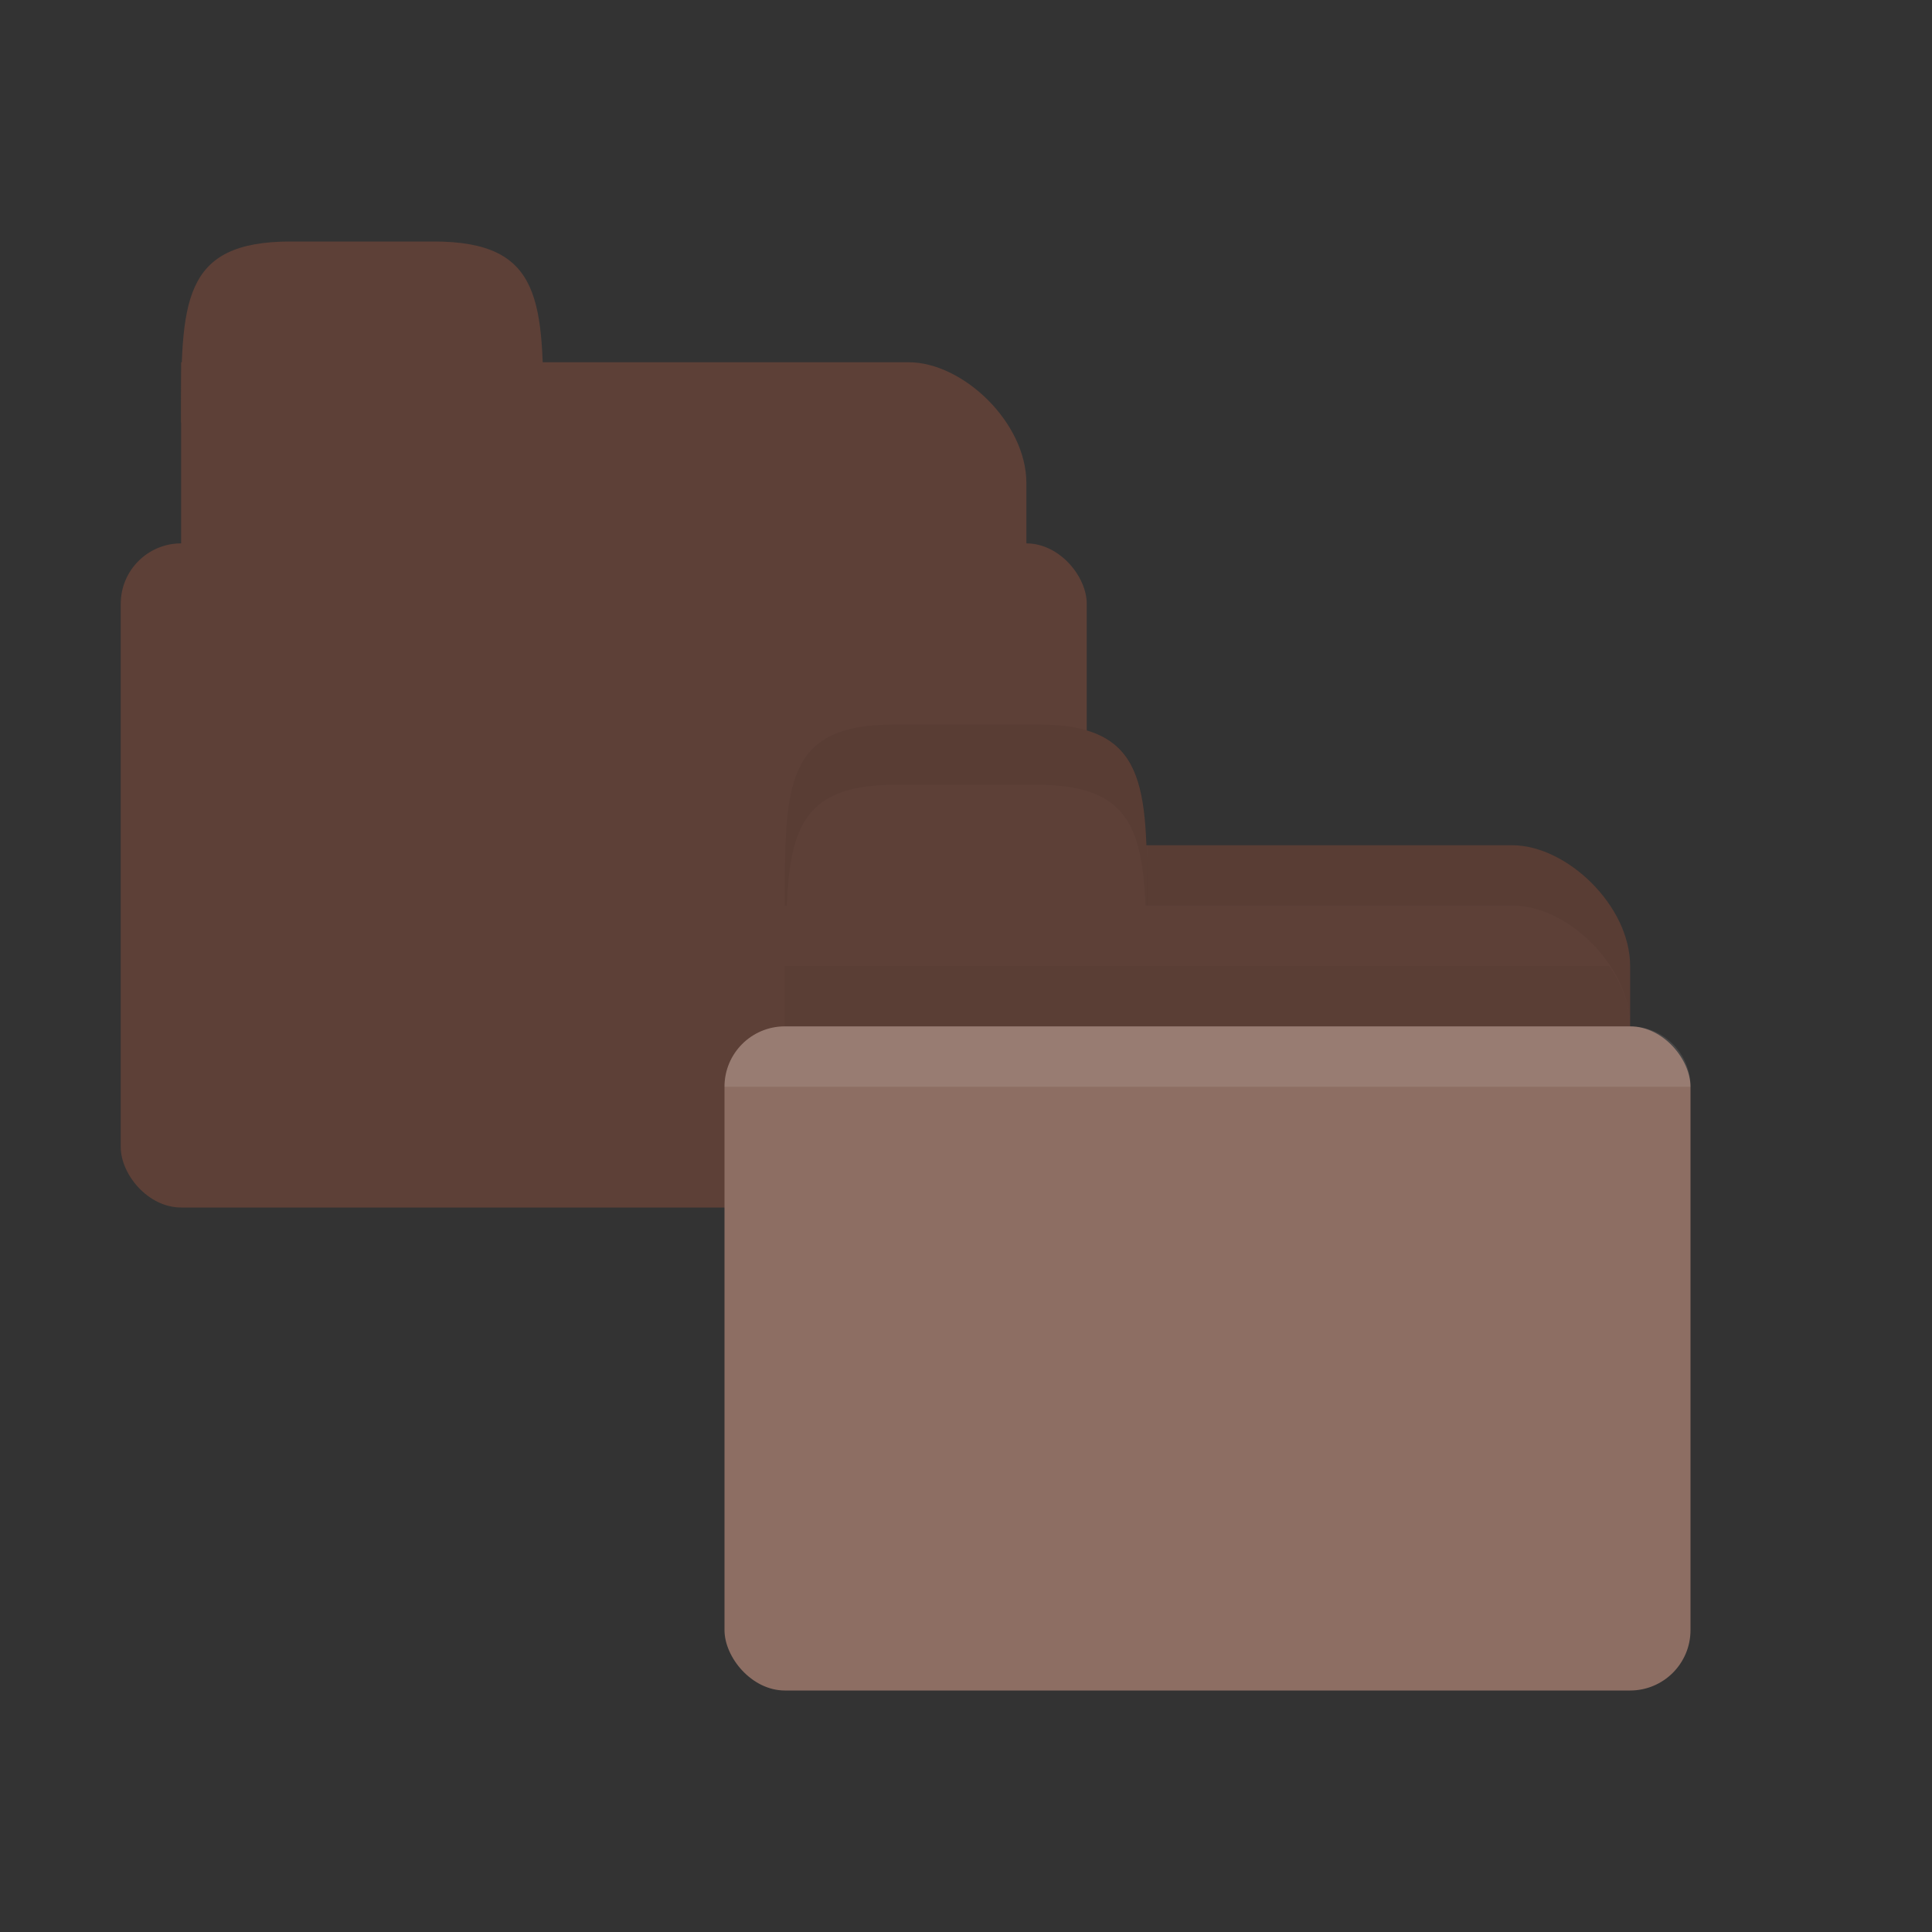 <?xml version="1.0" encoding="UTF-8" standalone="no"?>
<!-- Created with Inkscape (http://www.inkscape.org/) -->

<svg
   xmlns:dc="http://purl.org/dc/elements/1.1/"
   xmlns:cc="http://creativecommons.org/ns#"
   xmlns:rdf="http://www.w3.org/1999/02/22-rdf-syntax-ns#"
   xmlns:svg="http://www.w3.org/2000/svg"
   xmlns="http://www.w3.org/2000/svg"
   xmlns:sodipodi="http://sodipodi.sourceforge.net/DTD/sodipodi-0.dtd"
   xmlns:inkscape="http://www.inkscape.org/namespaces/inkscape"
   width="16"
   height="16"
   id="svg2"
   version="1.1"
   inkscape:version="0.91 r"
   sodipodi:docname="brown-folder-copy.svg"
   inkscape:export-filename="/media/Data/Main/Visuals/Icons/Numix/Desktop/repos/numix-wiki/Gjorgi/Numix-folders/48/New/folder-144.png"
   inkscape:export-xdpi="270"
   inkscape:export-ydpi="270">
  <rect width="100%" height="100%" fill="#333333" stroke="none"/>
  <defs
     id="defs4" />
  <sodipodi:namedview
     id="base"
     pagecolor="#ffffff"
     bordercolor="#666666"
     borderopacity="1.0"
     inkscape:pageopacity="0.0"
     inkscape:pageshadow="2"
     inkscape:zoom="17.629313"
     inkscape:cx="9.3186437"
     inkscape:cy="13.738165"
     inkscape:document-units="px"
     inkscape:current-layer="layer1"
     showgrid="true"
     inkscape:window-width="1920"
     inkscape:window-height="1023"
     inkscape:window-x="0"
     inkscape:window-y="28"
     inkscape:window-maximized="1"
     showguides="true"
     inkscape:guide-bbox="true">
    <inkscape:grid
       type="xygrid"
       id="grid2985"
       empspacing="5"
       visible="true"
       enabled="true"
       snapvisiblegridlinesonly="true" />
  </sodipodi:namedview>
  <g
     inkscape:label="Layer 1"
     inkscape:groupmode="layer"
     id="layer1"
     transform="translate(0,-1036.362)">
    <g
       id="g3773">
      <rect
         ry="0.5"
         rx="0.5"
         y="1040.862"
         x="1"
         height="5.5"
         width="8"
         id="rect2994"
         style="fill:#5d4037;fill-opacity:1;stroke:none" />
      <path
         inkscape:connector-curvature="0"
         id="path2990"
         d="m 2.5,1039.362 5.025,0 c 0.45,0 0.975,0.5 0.975,1 l 0,2 c 0,0.554 -0.449,1 -0.975,1 l -5.025,0 c -0.526,0 -1,-0.446 -1,-1 l 0,-3 z"
         style="fill:#5d4037;fill-opacity:1;stroke:none"
         sodipodi:nodetypes="csssssscc" />
      <path
         sodipodi:nodetypes="csscc"
         inkscape:connector-curvature="0"
         id="path2998"
         d="m 1.5,1039.862 c 0,-1 0,-1.5 0.909,-1.5 l 1.182,0 c 0.909,0 0.909,0.5 0.909,1.5 z"
         style="fill:#5d4037;fill-opacity:1;stroke:none" />
    </g>
    <path
       inkscape:connector-curvature="0"
       id="path3002"
       d="m 7.5,1043.362 5.025,0 c 0.45,0 0.975,0.5 0.975,1 l 0,2 c 0,0.554 -0.449,1 -0.975,1 l -5.025,0 c -0.526,0 -1,-0.446 -1,-1 l 0,-3 z"
       style="fill:#5d4037;fill-opacity:1;stroke:none"
       sodipodi:nodetypes="csssssscc" />
    <path
       style="opacity:0.03;fill:#000000;fill-opacity:1;stroke:none"
       d="m 6.5,1044.362 0,1.5 7,0 0,-1 c 0,-0.176 -0.069,-0.346 -0.172,-0.5 l -6.828,0 z"
       id="path3784"
       inkscape:connector-curvature="0" />
    <rect
       ry="0.5"
       rx="0.5"
       y="1044.862"
       x="6"
       height="5.5"
       width="8"
       id="rect2992"
       style="fill:#8d6e63;fill-opacity:1;stroke:none" />
    <path
       style="opacity:0.1;fill:#ffffff;fill-opacity:1;stroke:none"
       d="m 6.5,1044.862 c -0.277,0 -0.5,0.223 -0.5,0.5 l 8,0 c 0,-0.277 -0.223,-0.5 -0.5,-0.5 l -7,0 z"
       id="path2994"
       inkscape:connector-curvature="0" />
    <path
       sodipodi:nodetypes="csscc"
       inkscape:connector-curvature="0"
       id="path3004"
       d="m 6.5,1043.862 c 0,-1 0,-1.5 0.909,-1.5 l 1.182,0 c 0.909,0 0.909,0.5 0.909,1.5 z"
       style="fill:#5d4037;fill-opacity:1;stroke:none" />
    <path
       style="opacity:0.05;fill:#000000;fill-opacity:1;stroke:none"
       d="m 9.5,1043.362 0,0.5 1,0 2.031,0 c 0.45,0 0.969,0.5 0.969,1 l 0,-0.5 c 0,-0.5 -0.519,-1 -0.969,-1 l -2.031,0 z"
       id="path3006"
       inkscape:connector-curvature="0"
       sodipodi:nodetypes="cccscsscc" />
    <path
       style="opacity:0.05;fill:#000000;fill-opacity:1;stroke:none"
       d="m 7.406,1042.362 c -0.909,0 -0.906,0.5 -0.906,1.5 l 0.016,0 c 0.027,-0.655 0.155,-1 0.891,-1 l 1.188,0 c 0.736,0 0.864,0.345 0.891,1 l 0.016,0 c 0,-1 0.003,-1.5 -0.906,-1.5 l -1.188,0 z"
       id="path3779"
       inkscape:connector-curvature="0" />
  </g>
</svg>
